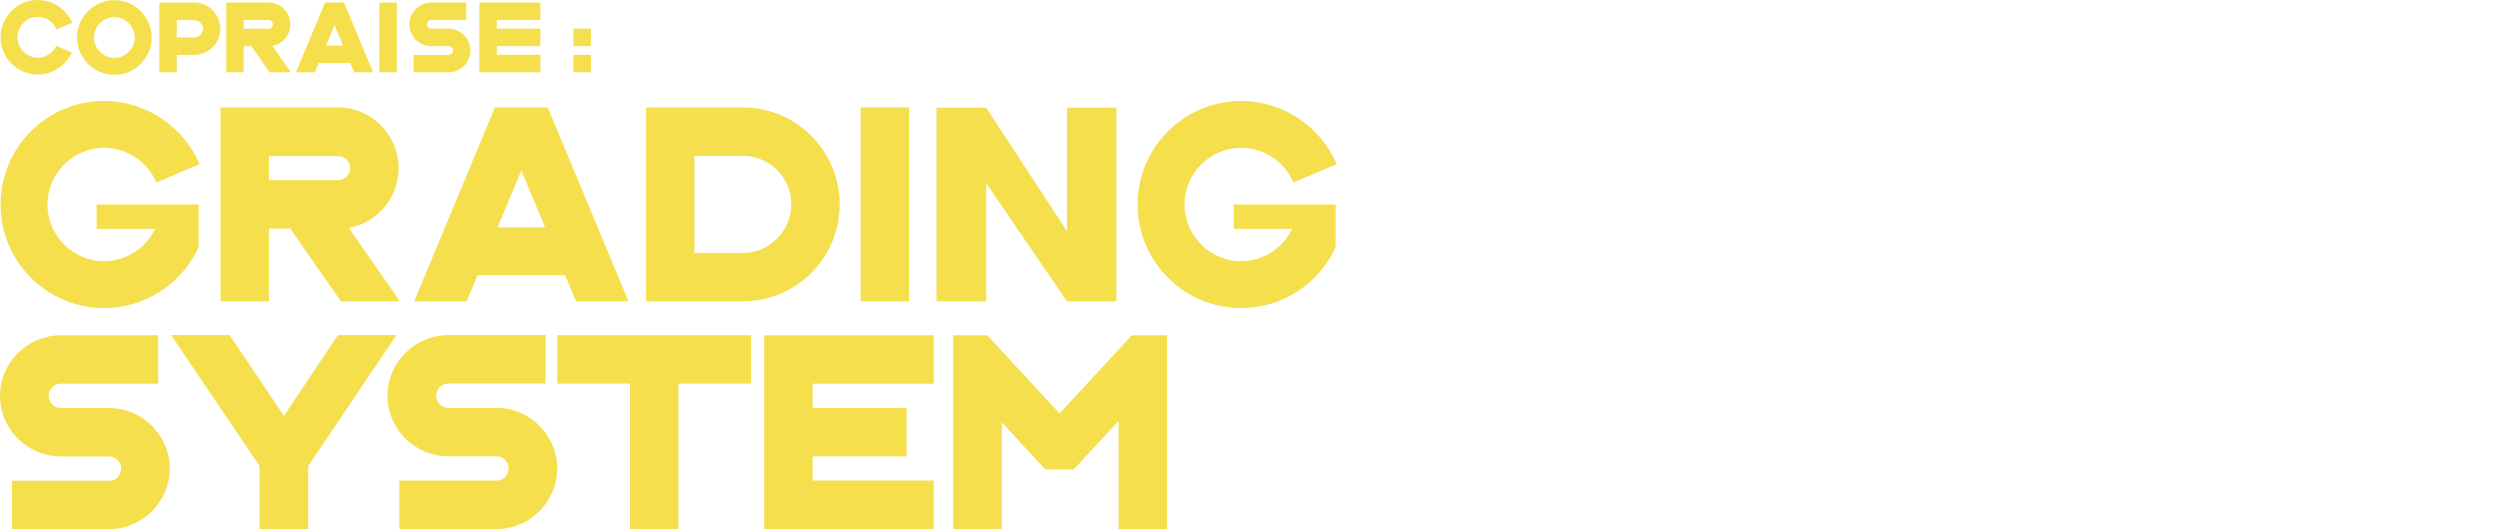 <?xml version="1.0" encoding="UTF-8"?>
<svg id="Layer_2" data-name="Layer 2" xmlns="http://www.w3.org/2000/svg" viewBox="0 0 1931.68 408.87">
  <defs>
    <style>
      .cls-1 {
        fill: none;
      }

      .cls-1, .cls-2 {
        stroke-width: 0px;
      }

      .cls-2 {
        fill: #f5df4d;
      }
    </style>
  </defs>
  <g id="Opening_doors" data-name="Opening doors">
    <g>
      <rect class="cls-1" x=".43" y=".14" width="1931.26" height="408.72"/>
      <g>
        <path class="cls-2" d="m74.63,158.02h78.8v33c-13,28.6-41.6,47-73,47C36.23,238.02.43,202.22.43,158.02s35.8-80,80-80c32,0,61.2,19.4,73.8,48.8l-33.4,14.2c-7-16.2-22.8-26.8-40.4-26.8-24,0-43.8,19.8-43.8,43.8s19.8,43.8,43.8,43.8c16.8,0,32.2-10,39.4-25h-45.2v-18.8Z"/>
        <path class="cls-2" d="m309.02,232.82h-45.6l-39.2-56.2h-16.4v56.2h-37.4V83.02h90.8c25.8,0,46.8,21.2,46.8,47,0,22.6-16.4,42.2-38.6,46l39.6,56.8Zm-38.4-102.8c0-5.2-4.2-9.4-9.4-9.4h-53.4v18.6h53.4c5,0,9.4-4.2,9.4-9.2Z"/>
        <path class="cls-2" d="m436.62,212.62h-67.6l-8.4,20.2h-40.6l62.4-149.8h40.8l62.4,149.8h-40.4l-8.6-20.2Zm-15.4-37l-18.4-43.8-18.4,43.8h36.8Z"/>
        <path class="cls-2" d="m648.82,157.82c0,41.4-33.4,75-74.8,75h-74.8V83.02h74.8c41.2,0,74.8,33.6,74.8,74.8Zm-37.4,0c0-20.6-16.8-37.4-37.4-37.4h-37.4v75h37.4c20.6,0,37.4-17,37.4-37.6Z"/>
        <path class="cls-2" d="m702.42,232.82h-37.4V83.02h37.4v149.8Z"/>
        <path class="cls-2" d="m862.62,83.22v149.6h-38.2l-62.4-91.2v91.2h-38.4V83.22h38.4l62.4,95.4v-95.4h38.2Z"/>
        <path class="cls-2" d="m953.22,158.02h78.8v33c-13,28.6-41.6,47-73,47-44.2,0-80-35.8-80-80s35.8-80,80-80c32,0,61.2,19.4,73.8,48.8l-33.4,14.2c-7-16.2-22.8-26.8-40.4-26.8-24,0-43.8,19.8-43.8,43.8s19.8,43.8,43.8,43.8c16.8,0,32.2-10,39.4-25h-45.2v-18.8Z"/>
        <path class="cls-2" d="m47,315.27h37.4c25.6,0,46.8,21.2,46.8,46.8s-21.2,46.8-46.8,46.8H9.2v-37.4h75.2c5.2,0,9.2-4.4,9.2-9.4s-4-9.4-9.2-9.4h-37.4c-25.8,0-47-21-47-46.8s21.2-46.8,47-46.8h75.2v37.4H47c-5.2,0-9.4,4.2-9.4,9.4s4.2,9.4,9.4,9.4Z"/>
        <path class="cls-2" d="m238.16,360.07v48.8h-37.6v-48.8l-68.4-101.2h45.2l42,62.4,41.8-62.4h45.2l-68.2,101.2Z"/>
        <path class="cls-2" d="m346.39,315.17h37.4c25.6,0,46.8,21.2,46.8,46.8s-21.2,46.8-46.8,46.8h-75.2v-37.4h75.2c5.2,0,9.2-4.4,9.2-9.4s-4-9.4-9.2-9.4h-37.4c-25.8,0-47-21-47-46.8s21.2-46.8,47-46.8h75.2v37.4h-75.2c-5.2,0-9.4,4.2-9.4,9.4s4.2,9.4,9.4,9.4Z"/>
        <path class="cls-2" d="m580.39,296.37h-56.2v112.4h-37.4v-112.4h-56.2v-37.4h149.8v37.4Z"/>
        <path class="cls-2" d="m627.89,296.47v18.8h72.6v37.4h-72.6v18.6h93.6v37.6h-131v-149.8h131v37.4h-93.6Z"/>
        <path class="cls-2" d="m901.69,259.07v149.8h-37.4v-83.6l-34.6,37.4h-22l-14.4-15.6h-.2l-19-20.8v82.6h-37.6v-149.8h26.4c18.4,20.2,37.2,40.2,55.8,60.4l55.8-60.4h27.2Z"/>
      </g>
      <g>
        <path class="cls-2" d="m55.44,40.68c-4.68,10.22-14.98,16.92-26.21,16.92C13.32,57.61.43,44.72.43,28.8S13.32,0,29.23,0c11.45,0,22.03,6.98,26.5,17.57l-12.02,5.11c-2.45-5.76-8.21-9.65-14.47-9.65-8.64,0-15.77,7.13-15.77,15.77s7.13,15.77,15.77,15.77c6.12,0,11.74-3.74,14.33-9.29l11.88,5.4Z"/>
        <path class="cls-2" d="m117.21,28.95c0,15.84-12.96,28.88-28.8,28.88s-28.88-12.96-28.88-28.88S72.57.14,88.41.14s28.8,12.96,28.8,28.8Zm-13.1,0c0-8.64-7.06-15.7-15.7-15.7s-15.77,7.06-15.77,15.7,7.13,15.77,15.77,15.77,15.7-7.13,15.7-15.77Z"/>
        <path class="cls-2" d="m170.28,22.18c0,11.09-9.14,20.23-20.23,20.23h-13.46v13.46h-13.47V2.02h26.93c11.09,0,20.23,9.07,20.23,20.16Zm-13.46,0c0-3.67-3.1-6.7-6.77-6.7h-13.46v13.46h13.46c3.67,0,6.77-3.1,6.77-6.77Z"/>
        <path class="cls-2" d="m224.71,55.88h-16.42l-14.11-20.23h-5.9v20.23h-13.47V1.95h32.69c9.29,0,16.85,7.63,16.85,16.92,0,8.14-5.9,15.19-13.9,16.56l14.26,20.45Zm-13.83-37.01c0-1.87-1.51-3.38-3.38-3.38h-19.23v6.7h19.23c1.8,0,3.38-1.51,3.38-3.31Z"/>
        <path class="cls-2" d="m270.64,48.61h-24.34l-3.02,7.27h-14.62L251.13,1.95h14.69l22.47,53.93h-14.55l-3.1-7.27Zm-5.54-13.32l-6.62-15.77-6.62,15.77h13.25Z"/>
        <path class="cls-2" d="m306.64,55.88h-13.47V1.95h13.47v53.93Z"/>
        <path class="cls-2" d="m333.21,22.18h13.47c9.22,0,16.85,7.63,16.85,16.85s-7.63,16.85-16.85,16.85h-27.07v-13.46h27.07c1.87,0,3.31-1.58,3.31-3.38s-1.44-3.38-3.31-3.38h-13.47c-9.29,0-16.92-7.56-16.92-16.85s7.63-16.85,16.92-16.85h27.07v13.46h-27.07c-1.87,0-3.38,1.51-3.38,3.38s1.51,3.38,3.38,3.38Z"/>
        <path class="cls-2" d="m383.86,15.41v6.77h33.7v13.47h-33.7v6.7h33.7v13.54h-47.16V1.95h47.16v13.46h-33.7Z"/>
        <path class="cls-2" d="m456.58,35.64h-13.47v-13.47h13.47v13.47Zm0,20.23h-13.47v-13.46h13.47v13.46Z"/>
      </g>
    </g>
  </g>
</svg>